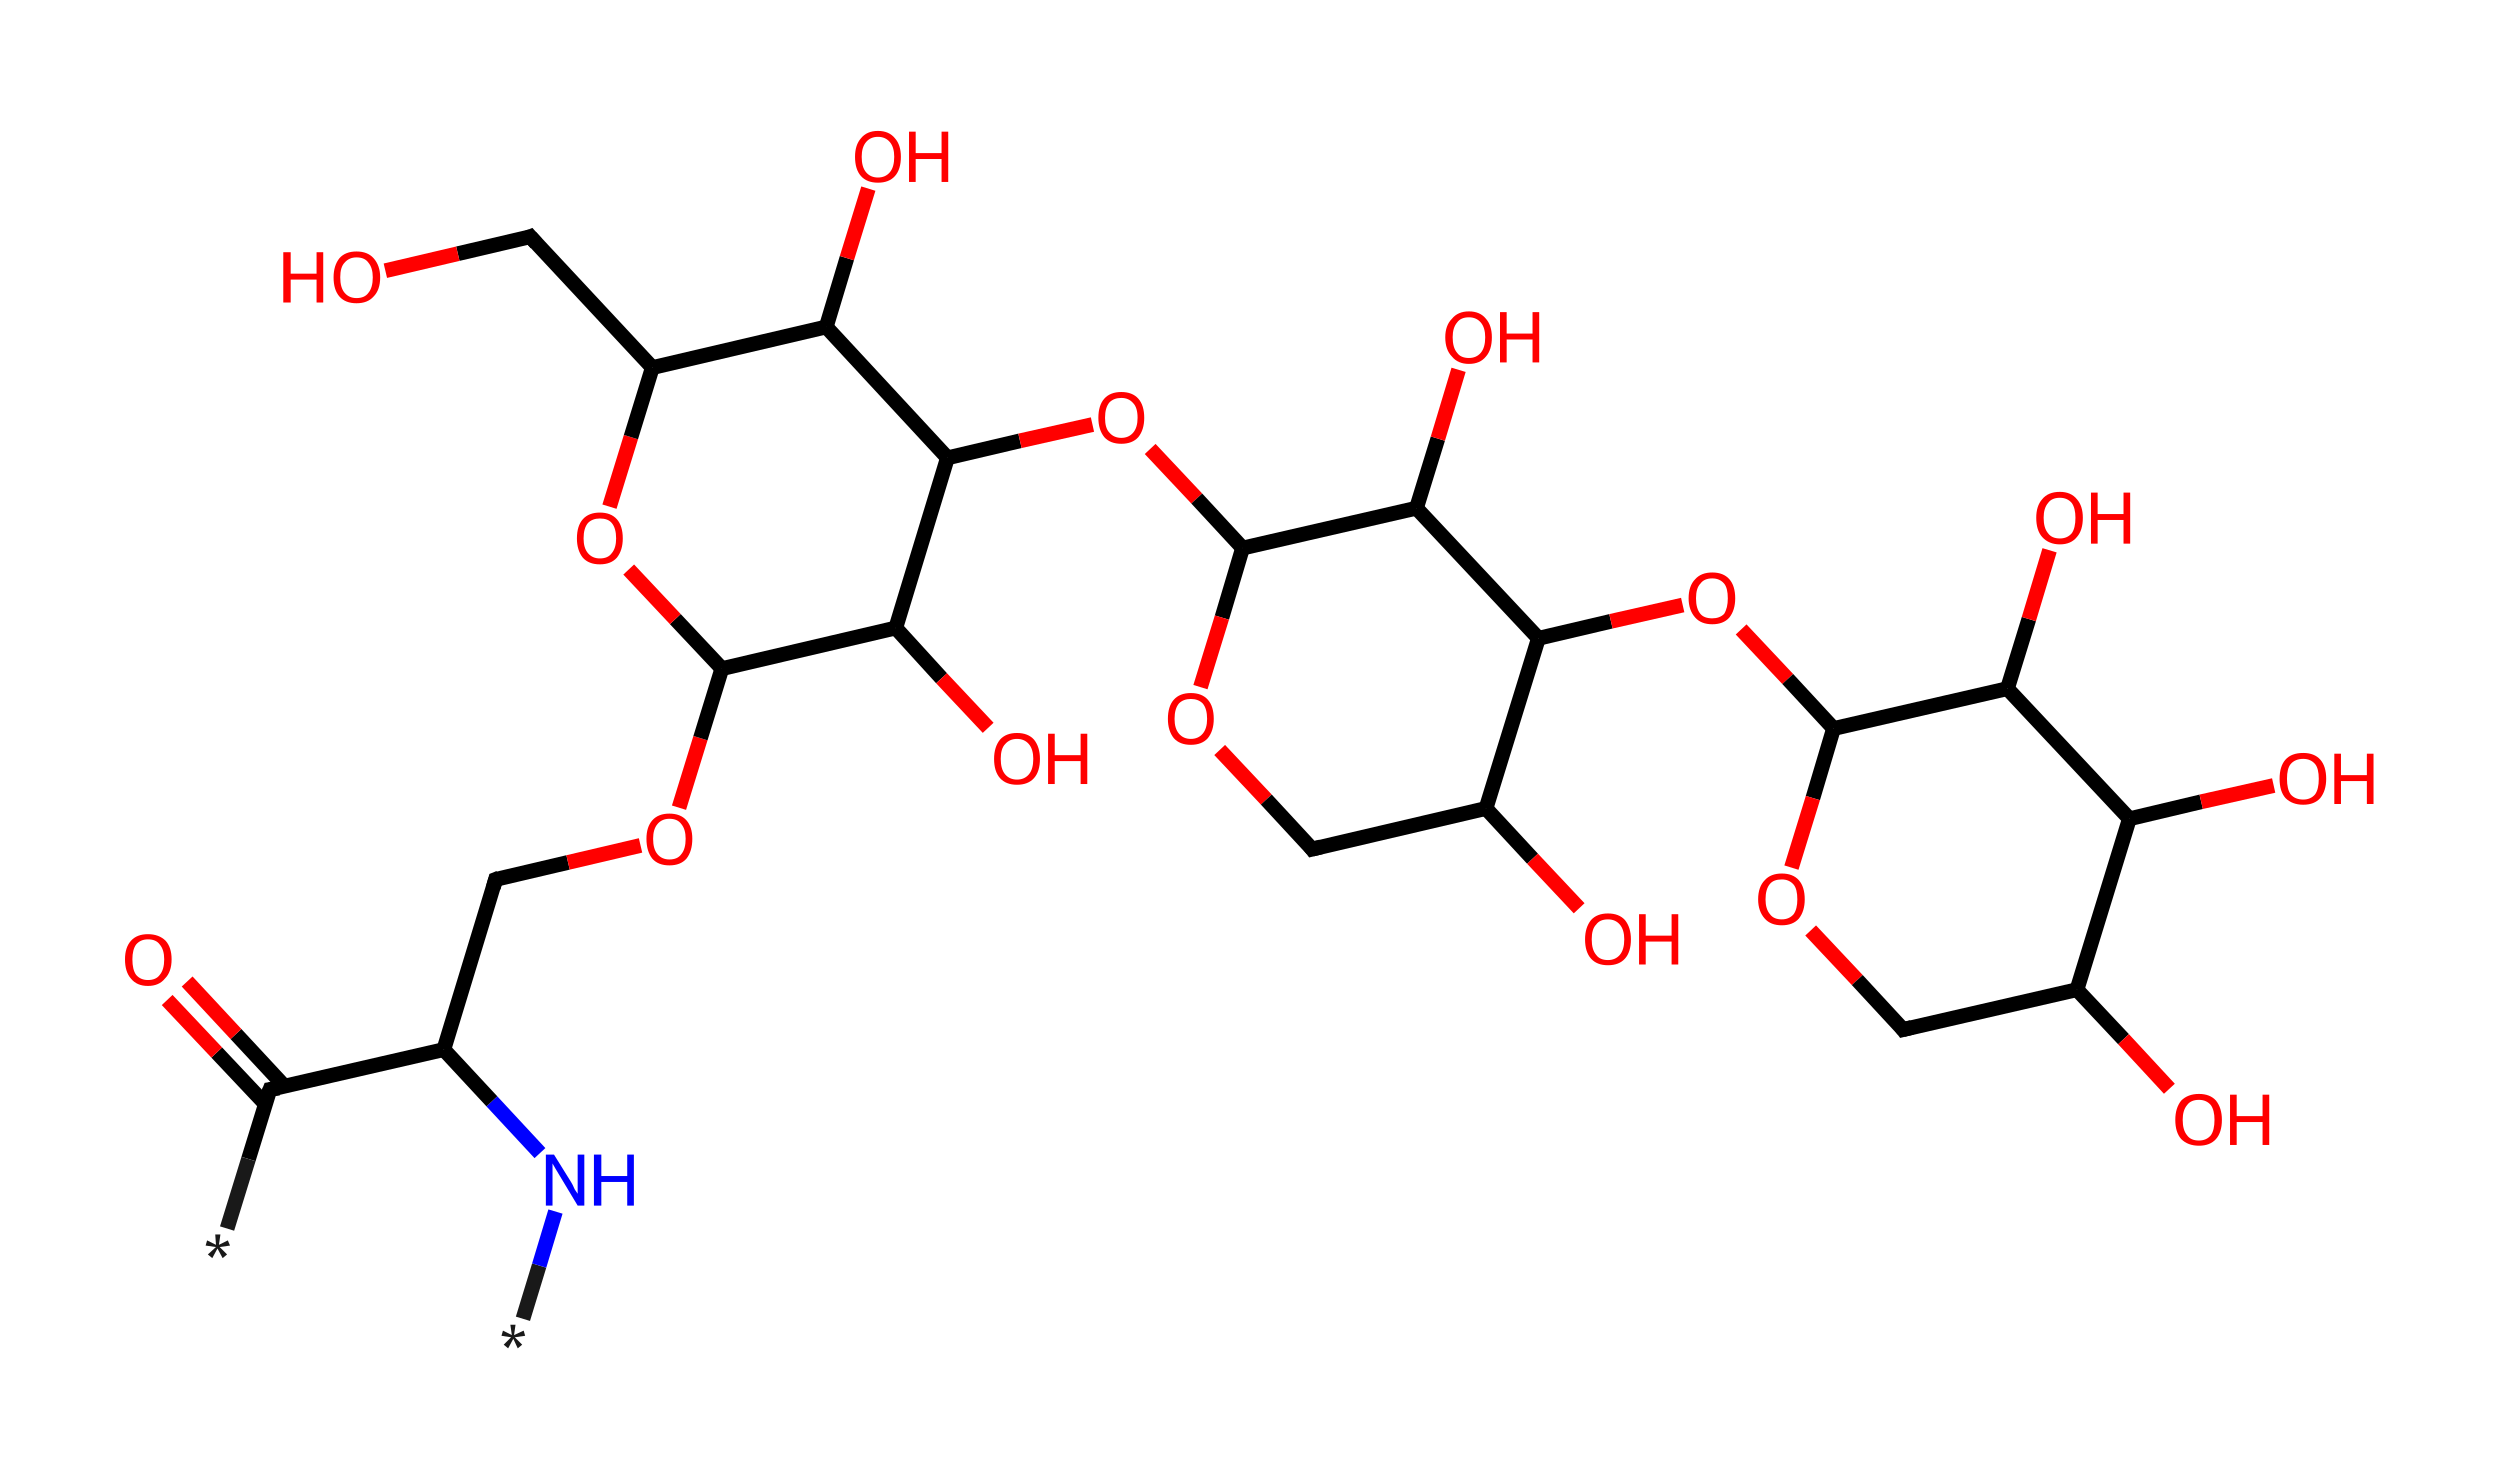 <?xml version='1.0' encoding='ASCII' standalone='yes'?>
<svg xmlns="http://www.w3.org/2000/svg" xmlns:rdkit="http://www.rdkit.org/xml" xmlns:xlink="http://www.w3.org/1999/xlink" version="1.1" baseProfile="full" xml:space="preserve" width="338px" height="200px" viewBox="0 0 338 200">
<!-- END OF HEADER -->
<rect style="opacity:1.0;fill:#FFFFFF;stroke:none" width="338.0" height="200.0" x="0.0" y="0.0"> </rect>
<path class="bond-0 atom-0 atom-1" d="M 70.7,178.3 L 72.9,171.1" style="fill:none;fill-rule:evenodd;stroke:#191919;stroke-width:2.0px;stroke-linecap:butt;stroke-linejoin:miter;stroke-opacity:1"/>
<path class="bond-0 atom-0 atom-1" d="M 72.9,171.1 L 75.1,163.8" style="fill:none;fill-rule:evenodd;stroke:#0000FF;stroke-width:2.0px;stroke-linecap:butt;stroke-linejoin:miter;stroke-opacity:1"/>
<path class="bond-1 atom-1 atom-2" d="M 73.0,155.9 L 66.5,148.9" style="fill:none;fill-rule:evenodd;stroke:#0000FF;stroke-width:2.0px;stroke-linecap:butt;stroke-linejoin:miter;stroke-opacity:1"/>
<path class="bond-1 atom-1 atom-2" d="M 66.5,148.9 L 60.0,141.9" style="fill:none;fill-rule:evenodd;stroke:#000000;stroke-width:2.0px;stroke-linecap:butt;stroke-linejoin:miter;stroke-opacity:1"/>
<path class="bond-2 atom-2 atom-3" d="M 60.0,141.9 L 67.0,118.9" style="fill:none;fill-rule:evenodd;stroke:#000000;stroke-width:2.0px;stroke-linecap:butt;stroke-linejoin:miter;stroke-opacity:1"/>
<path class="bond-3 atom-3 atom-4" d="M 67.0,118.9 L 76.8,116.6" style="fill:none;fill-rule:evenodd;stroke:#000000;stroke-width:2.0px;stroke-linecap:butt;stroke-linejoin:miter;stroke-opacity:1"/>
<path class="bond-3 atom-3 atom-4" d="M 76.8,116.6 L 86.6,114.3" style="fill:none;fill-rule:evenodd;stroke:#FF0000;stroke-width:2.0px;stroke-linecap:butt;stroke-linejoin:miter;stroke-opacity:1"/>
<path class="bond-4 atom-4 atom-5" d="M 91.8,109.2 L 94.7,99.8" style="fill:none;fill-rule:evenodd;stroke:#FF0000;stroke-width:2.0px;stroke-linecap:butt;stroke-linejoin:miter;stroke-opacity:1"/>
<path class="bond-4 atom-4 atom-5" d="M 94.7,99.8 L 97.6,90.4" style="fill:none;fill-rule:evenodd;stroke:#000000;stroke-width:2.0px;stroke-linecap:butt;stroke-linejoin:miter;stroke-opacity:1"/>
<path class="bond-5 atom-5 atom-6" d="M 97.6,90.4 L 91.3,83.7" style="fill:none;fill-rule:evenodd;stroke:#000000;stroke-width:2.0px;stroke-linecap:butt;stroke-linejoin:miter;stroke-opacity:1"/>
<path class="bond-5 atom-5 atom-6" d="M 91.3,83.7 L 85.0,77.0" style="fill:none;fill-rule:evenodd;stroke:#FF0000;stroke-width:2.0px;stroke-linecap:butt;stroke-linejoin:miter;stroke-opacity:1"/>
<path class="bond-6 atom-6 atom-7" d="M 82.4,68.5 L 85.3,59.1" style="fill:none;fill-rule:evenodd;stroke:#FF0000;stroke-width:2.0px;stroke-linecap:butt;stroke-linejoin:miter;stroke-opacity:1"/>
<path class="bond-6 atom-6 atom-7" d="M 85.3,59.1 L 88.2,49.7" style="fill:none;fill-rule:evenodd;stroke:#000000;stroke-width:2.0px;stroke-linecap:butt;stroke-linejoin:miter;stroke-opacity:1"/>
<path class="bond-7 atom-7 atom-8" d="M 88.2,49.7 L 71.7,32.0" style="fill:none;fill-rule:evenodd;stroke:#000000;stroke-width:2.0px;stroke-linecap:butt;stroke-linejoin:miter;stroke-opacity:1"/>
<path class="bond-8 atom-8 atom-9" d="M 71.7,32.0 L 61.9,34.3" style="fill:none;fill-rule:evenodd;stroke:#000000;stroke-width:2.0px;stroke-linecap:butt;stroke-linejoin:miter;stroke-opacity:1"/>
<path class="bond-8 atom-8 atom-9" d="M 61.9,34.3 L 52.1,36.6" style="fill:none;fill-rule:evenodd;stroke:#FF0000;stroke-width:2.0px;stroke-linecap:butt;stroke-linejoin:miter;stroke-opacity:1"/>
<path class="bond-9 atom-7 atom-10" d="M 88.2,49.7 L 111.7,44.2" style="fill:none;fill-rule:evenodd;stroke:#000000;stroke-width:2.0px;stroke-linecap:butt;stroke-linejoin:miter;stroke-opacity:1"/>
<path class="bond-10 atom-10 atom-11" d="M 111.7,44.2 L 114.5,34.9" style="fill:none;fill-rule:evenodd;stroke:#000000;stroke-width:2.0px;stroke-linecap:butt;stroke-linejoin:miter;stroke-opacity:1"/>
<path class="bond-10 atom-10 atom-11" d="M 114.5,34.9 L 117.4,25.5" style="fill:none;fill-rule:evenodd;stroke:#FF0000;stroke-width:2.0px;stroke-linecap:butt;stroke-linejoin:miter;stroke-opacity:1"/>
<path class="bond-11 atom-10 atom-12" d="M 111.7,44.2 L 128.1,61.9" style="fill:none;fill-rule:evenodd;stroke:#000000;stroke-width:2.0px;stroke-linecap:butt;stroke-linejoin:miter;stroke-opacity:1"/>
<path class="bond-12 atom-12 atom-13" d="M 128.1,61.9 L 137.9,59.6" style="fill:none;fill-rule:evenodd;stroke:#000000;stroke-width:2.0px;stroke-linecap:butt;stroke-linejoin:miter;stroke-opacity:1"/>
<path class="bond-12 atom-12 atom-13" d="M 137.9,59.6 L 147.7,57.4" style="fill:none;fill-rule:evenodd;stroke:#FF0000;stroke-width:2.0px;stroke-linecap:butt;stroke-linejoin:miter;stroke-opacity:1"/>
<path class="bond-13 atom-13 atom-14" d="M 155.5,60.7 L 161.8,67.4" style="fill:none;fill-rule:evenodd;stroke:#FF0000;stroke-width:2.0px;stroke-linecap:butt;stroke-linejoin:miter;stroke-opacity:1"/>
<path class="bond-13 atom-13 atom-14" d="M 161.8,67.4 L 168.0,74.1" style="fill:none;fill-rule:evenodd;stroke:#000000;stroke-width:2.0px;stroke-linecap:butt;stroke-linejoin:miter;stroke-opacity:1"/>
<path class="bond-14 atom-14 atom-15" d="M 168.0,74.1 L 165.2,83.5" style="fill:none;fill-rule:evenodd;stroke:#000000;stroke-width:2.0px;stroke-linecap:butt;stroke-linejoin:miter;stroke-opacity:1"/>
<path class="bond-14 atom-14 atom-15" d="M 165.2,83.5 L 162.3,92.9" style="fill:none;fill-rule:evenodd;stroke:#FF0000;stroke-width:2.0px;stroke-linecap:butt;stroke-linejoin:miter;stroke-opacity:1"/>
<path class="bond-15 atom-15 atom-16" d="M 164.9,101.4 L 171.2,108.1" style="fill:none;fill-rule:evenodd;stroke:#FF0000;stroke-width:2.0px;stroke-linecap:butt;stroke-linejoin:miter;stroke-opacity:1"/>
<path class="bond-15 atom-15 atom-16" d="M 171.2,108.1 L 177.4,114.8" style="fill:none;fill-rule:evenodd;stroke:#000000;stroke-width:2.0px;stroke-linecap:butt;stroke-linejoin:miter;stroke-opacity:1"/>
<path class="bond-16 atom-16 atom-17" d="M 177.4,114.8 L 200.9,109.3" style="fill:none;fill-rule:evenodd;stroke:#000000;stroke-width:2.0px;stroke-linecap:butt;stroke-linejoin:miter;stroke-opacity:1"/>
<path class="bond-17 atom-17 atom-18" d="M 200.9,109.3 L 207.2,116.1" style="fill:none;fill-rule:evenodd;stroke:#000000;stroke-width:2.0px;stroke-linecap:butt;stroke-linejoin:miter;stroke-opacity:1"/>
<path class="bond-17 atom-17 atom-18" d="M 207.2,116.1 L 213.5,122.8" style="fill:none;fill-rule:evenodd;stroke:#FF0000;stroke-width:2.0px;stroke-linecap:butt;stroke-linejoin:miter;stroke-opacity:1"/>
<path class="bond-18 atom-17 atom-19" d="M 200.9,109.3 L 208.0,86.3" style="fill:none;fill-rule:evenodd;stroke:#000000;stroke-width:2.0px;stroke-linecap:butt;stroke-linejoin:miter;stroke-opacity:1"/>
<path class="bond-19 atom-19 atom-20" d="M 208.0,86.3 L 217.8,84.0" style="fill:none;fill-rule:evenodd;stroke:#000000;stroke-width:2.0px;stroke-linecap:butt;stroke-linejoin:miter;stroke-opacity:1"/>
<path class="bond-19 atom-19 atom-20" d="M 217.8,84.0 L 227.5,81.8" style="fill:none;fill-rule:evenodd;stroke:#FF0000;stroke-width:2.0px;stroke-linecap:butt;stroke-linejoin:miter;stroke-opacity:1"/>
<path class="bond-20 atom-20 atom-21" d="M 235.4,85.1 L 241.7,91.8" style="fill:none;fill-rule:evenodd;stroke:#FF0000;stroke-width:2.0px;stroke-linecap:butt;stroke-linejoin:miter;stroke-opacity:1"/>
<path class="bond-20 atom-20 atom-21" d="M 241.7,91.8 L 247.9,98.5" style="fill:none;fill-rule:evenodd;stroke:#000000;stroke-width:2.0px;stroke-linecap:butt;stroke-linejoin:miter;stroke-opacity:1"/>
<path class="bond-21 atom-21 atom-22" d="M 247.9,98.5 L 245.1,107.9" style="fill:none;fill-rule:evenodd;stroke:#000000;stroke-width:2.0px;stroke-linecap:butt;stroke-linejoin:miter;stroke-opacity:1"/>
<path class="bond-21 atom-21 atom-22" d="M 245.1,107.9 L 242.2,117.3" style="fill:none;fill-rule:evenodd;stroke:#FF0000;stroke-width:2.0px;stroke-linecap:butt;stroke-linejoin:miter;stroke-opacity:1"/>
<path class="bond-22 atom-22 atom-23" d="M 244.8,125.8 L 251.1,132.5" style="fill:none;fill-rule:evenodd;stroke:#FF0000;stroke-width:2.0px;stroke-linecap:butt;stroke-linejoin:miter;stroke-opacity:1"/>
<path class="bond-22 atom-22 atom-23" d="M 251.1,132.5 L 257.3,139.2" style="fill:none;fill-rule:evenodd;stroke:#000000;stroke-width:2.0px;stroke-linecap:butt;stroke-linejoin:miter;stroke-opacity:1"/>
<path class="bond-23 atom-23 atom-24" d="M 257.3,139.2 L 280.8,133.8" style="fill:none;fill-rule:evenodd;stroke:#000000;stroke-width:2.0px;stroke-linecap:butt;stroke-linejoin:miter;stroke-opacity:1"/>
<path class="bond-24 atom-24 atom-25" d="M 280.8,133.8 L 287.1,140.5" style="fill:none;fill-rule:evenodd;stroke:#000000;stroke-width:2.0px;stroke-linecap:butt;stroke-linejoin:miter;stroke-opacity:1"/>
<path class="bond-24 atom-24 atom-25" d="M 287.1,140.5 L 293.3,147.2" style="fill:none;fill-rule:evenodd;stroke:#FF0000;stroke-width:2.0px;stroke-linecap:butt;stroke-linejoin:miter;stroke-opacity:1"/>
<path class="bond-25 atom-24 atom-26" d="M 280.8,133.8 L 287.9,110.7" style="fill:none;fill-rule:evenodd;stroke:#000000;stroke-width:2.0px;stroke-linecap:butt;stroke-linejoin:miter;stroke-opacity:1"/>
<path class="bond-26 atom-26 atom-27" d="M 287.9,110.7 L 297.6,108.4" style="fill:none;fill-rule:evenodd;stroke:#000000;stroke-width:2.0px;stroke-linecap:butt;stroke-linejoin:miter;stroke-opacity:1"/>
<path class="bond-26 atom-26 atom-27" d="M 297.6,108.4 L 307.4,106.2" style="fill:none;fill-rule:evenodd;stroke:#FF0000;stroke-width:2.0px;stroke-linecap:butt;stroke-linejoin:miter;stroke-opacity:1"/>
<path class="bond-27 atom-26 atom-28" d="M 287.9,110.7 L 271.4,93.1" style="fill:none;fill-rule:evenodd;stroke:#000000;stroke-width:2.0px;stroke-linecap:butt;stroke-linejoin:miter;stroke-opacity:1"/>
<path class="bond-28 atom-28 atom-29" d="M 271.4,93.1 L 274.3,83.7" style="fill:none;fill-rule:evenodd;stroke:#000000;stroke-width:2.0px;stroke-linecap:butt;stroke-linejoin:miter;stroke-opacity:1"/>
<path class="bond-28 atom-28 atom-29" d="M 274.3,83.7 L 277.1,74.4" style="fill:none;fill-rule:evenodd;stroke:#FF0000;stroke-width:2.0px;stroke-linecap:butt;stroke-linejoin:miter;stroke-opacity:1"/>
<path class="bond-29 atom-19 atom-30" d="M 208.0,86.3 L 191.5,68.7" style="fill:none;fill-rule:evenodd;stroke:#000000;stroke-width:2.0px;stroke-linecap:butt;stroke-linejoin:miter;stroke-opacity:1"/>
<path class="bond-30 atom-30 atom-31" d="M 191.5,68.7 L 194.4,59.3" style="fill:none;fill-rule:evenodd;stroke:#000000;stroke-width:2.0px;stroke-linecap:butt;stroke-linejoin:miter;stroke-opacity:1"/>
<path class="bond-30 atom-30 atom-31" d="M 194.4,59.3 L 197.2,50.0" style="fill:none;fill-rule:evenodd;stroke:#FF0000;stroke-width:2.0px;stroke-linecap:butt;stroke-linejoin:miter;stroke-opacity:1"/>
<path class="bond-31 atom-12 atom-32" d="M 128.1,61.9 L 121.1,84.9" style="fill:none;fill-rule:evenodd;stroke:#000000;stroke-width:2.0px;stroke-linecap:butt;stroke-linejoin:miter;stroke-opacity:1"/>
<path class="bond-32 atom-32 atom-33" d="M 121.1,84.9 L 127.3,91.7" style="fill:none;fill-rule:evenodd;stroke:#000000;stroke-width:2.0px;stroke-linecap:butt;stroke-linejoin:miter;stroke-opacity:1"/>
<path class="bond-32 atom-32 atom-33" d="M 127.3,91.7 L 133.6,98.4" style="fill:none;fill-rule:evenodd;stroke:#FF0000;stroke-width:2.0px;stroke-linecap:butt;stroke-linejoin:miter;stroke-opacity:1"/>
<path class="bond-33 atom-2 atom-34" d="M 60.0,141.9 L 36.5,147.3" style="fill:none;fill-rule:evenodd;stroke:#000000;stroke-width:2.0px;stroke-linecap:butt;stroke-linejoin:miter;stroke-opacity:1"/>
<path class="bond-34 atom-34 atom-35" d="M 36.5,147.3 L 33.6,156.7" style="fill:none;fill-rule:evenodd;stroke:#000000;stroke-width:2.0px;stroke-linecap:butt;stroke-linejoin:miter;stroke-opacity:1"/>
<path class="bond-34 atom-34 atom-35" d="M 33.6,156.7 L 30.7,166.1" style="fill:none;fill-rule:evenodd;stroke:#191919;stroke-width:2.0px;stroke-linecap:butt;stroke-linejoin:miter;stroke-opacity:1"/>
<path class="bond-35 atom-34 atom-36" d="M 38.5,146.9 L 31.9,139.8" style="fill:none;fill-rule:evenodd;stroke:#000000;stroke-width:2.0px;stroke-linecap:butt;stroke-linejoin:miter;stroke-opacity:1"/>
<path class="bond-35 atom-34 atom-36" d="M 31.9,139.8 L 25.3,132.7" style="fill:none;fill-rule:evenodd;stroke:#FF0000;stroke-width:2.0px;stroke-linecap:butt;stroke-linejoin:miter;stroke-opacity:1"/>
<path class="bond-35 atom-34 atom-36" d="M 35.9,149.3 L 29.3,142.3" style="fill:none;fill-rule:evenodd;stroke:#000000;stroke-width:2.0px;stroke-linecap:butt;stroke-linejoin:miter;stroke-opacity:1"/>
<path class="bond-35 atom-34 atom-36" d="M 29.3,142.3 L 22.6,135.2" style="fill:none;fill-rule:evenodd;stroke:#FF0000;stroke-width:2.0px;stroke-linecap:butt;stroke-linejoin:miter;stroke-opacity:1"/>
<path class="bond-36 atom-32 atom-5" d="M 121.1,84.9 L 97.6,90.4" style="fill:none;fill-rule:evenodd;stroke:#000000;stroke-width:2.0px;stroke-linecap:butt;stroke-linejoin:miter;stroke-opacity:1"/>
<path class="bond-37 atom-30 atom-14" d="M 191.5,68.7 L 168.0,74.1" style="fill:none;fill-rule:evenodd;stroke:#000000;stroke-width:2.0px;stroke-linecap:butt;stroke-linejoin:miter;stroke-opacity:1"/>
<path class="bond-38 atom-28 atom-21" d="M 271.4,93.1 L 247.9,98.5" style="fill:none;fill-rule:evenodd;stroke:#000000;stroke-width:2.0px;stroke-linecap:butt;stroke-linejoin:miter;stroke-opacity:1"/>
<path d="M 66.7,120.0 L 67.0,118.9 L 67.5,118.7" style="fill:none;stroke:#000000;stroke-width:2.0px;stroke-linecap:butt;stroke-linejoin:miter;stroke-opacity:1;"/>
<path d="M 72.5,32.9 L 71.7,32.0 L 71.2,32.2" style="fill:none;stroke:#000000;stroke-width:2.0px;stroke-linecap:butt;stroke-linejoin:miter;stroke-opacity:1;"/>
<path d="M 177.1,114.4 L 177.4,114.8 L 178.6,114.5" style="fill:none;stroke:#000000;stroke-width:2.0px;stroke-linecap:butt;stroke-linejoin:miter;stroke-opacity:1;"/>
<path d="M 257.0,138.8 L 257.3,139.2 L 258.5,138.9" style="fill:none;stroke:#000000;stroke-width:2.0px;stroke-linecap:butt;stroke-linejoin:miter;stroke-opacity:1;"/>
<path d="M 37.7,147.1 L 36.5,147.3 L 36.3,147.8" style="fill:none;stroke:#000000;stroke-width:2.0px;stroke-linecap:butt;stroke-linejoin:miter;stroke-opacity:1;"/>
<path class="atom-0" d="M 68.1 181.8 L 69.1 180.8 L 67.8 180.6 L 68.0 179.9 L 69.2 180.5 L 69.0 179.1 L 69.7 179.1 L 69.5 180.5 L 70.8 179.9 L 71.0 180.6 L 69.6 180.8 L 70.6 181.8 L 70.0 182.3 L 69.4 181.0 L 68.7 182.3 L 68.1 181.8 " fill="#191919"/>
<path class="atom-1" d="M 74.9 156.1 L 77.2 159.8 Q 77.4 160.1, 77.7 160.8 Q 78.1 161.4, 78.1 161.4 L 78.1 156.1 L 79.0 156.1 L 79.0 163.0 L 78.1 163.0 L 75.7 159.0 Q 75.4 158.5, 75.1 158.0 Q 74.8 157.5, 74.7 157.3 L 74.7 163.0 L 73.8 163.0 L 73.8 156.1 L 74.9 156.1 " fill="#0000FF"/>
<path class="atom-1" d="M 80.3 156.1 L 81.3 156.1 L 81.3 159.0 L 84.8 159.0 L 84.8 156.1 L 85.7 156.1 L 85.7 163.0 L 84.8 163.0 L 84.8 159.8 L 81.3 159.8 L 81.3 163.0 L 80.3 163.0 L 80.3 156.1 " fill="#0000FF"/>
<path class="atom-4" d="M 87.4 113.4 Q 87.4 111.8, 88.2 110.9 Q 89.0 110.0, 90.5 110.0 Q 92.0 110.0, 92.8 110.9 Q 93.6 111.8, 93.6 113.4 Q 93.6 115.1, 92.8 116.1 Q 92.0 117.0, 90.5 117.0 Q 89.0 117.0, 88.2 116.1 Q 87.4 115.1, 87.4 113.4 M 90.5 116.2 Q 91.6 116.2, 92.1 115.5 Q 92.7 114.8, 92.7 113.4 Q 92.7 112.1, 92.1 111.4 Q 91.6 110.7, 90.5 110.7 Q 89.5 110.7, 88.9 111.4 Q 88.3 112.1, 88.3 113.4 Q 88.3 114.8, 88.9 115.5 Q 89.5 116.2, 90.5 116.2 " fill="#FF0000"/>
<path class="atom-6" d="M 78.0 72.8 Q 78.0 71.1, 78.8 70.2 Q 79.6 69.3, 81.1 69.3 Q 82.6 69.3, 83.4 70.2 Q 84.2 71.1, 84.2 72.8 Q 84.2 74.4, 83.4 75.4 Q 82.6 76.3, 81.1 76.3 Q 79.6 76.3, 78.8 75.4 Q 78.0 74.4, 78.0 72.8 M 81.1 75.5 Q 82.2 75.5, 82.7 74.8 Q 83.3 74.1, 83.3 72.8 Q 83.3 71.4, 82.7 70.7 Q 82.2 70.1, 81.1 70.1 Q 80.1 70.1, 79.5 70.7 Q 78.9 71.4, 78.9 72.8 Q 78.9 74.1, 79.5 74.8 Q 80.1 75.5, 81.1 75.5 " fill="#FF0000"/>
<path class="atom-9" d="M 38.3 34.1 L 39.3 34.1 L 39.3 37.0 L 42.8 37.0 L 42.8 34.1 L 43.7 34.1 L 43.7 40.9 L 42.8 40.9 L 42.8 37.8 L 39.3 37.8 L 39.3 40.9 L 38.3 40.9 L 38.3 34.1 " fill="#FF0000"/>
<path class="atom-9" d="M 45.1 37.5 Q 45.1 35.9, 45.9 34.9 Q 46.7 34.0, 48.2 34.0 Q 49.7 34.0, 50.5 34.9 Q 51.4 35.9, 51.4 37.5 Q 51.4 39.2, 50.5 40.1 Q 49.7 41.0, 48.2 41.0 Q 46.7 41.0, 45.9 40.1 Q 45.1 39.2, 45.1 37.5 M 48.2 40.3 Q 49.3 40.3, 49.8 39.6 Q 50.4 38.9, 50.4 37.5 Q 50.4 36.2, 49.8 35.5 Q 49.3 34.8, 48.2 34.8 Q 47.2 34.8, 46.6 35.5 Q 46.0 36.1, 46.0 37.5 Q 46.0 38.9, 46.6 39.6 Q 47.2 40.3, 48.2 40.3 " fill="#FF0000"/>
<path class="atom-11" d="M 115.6 21.2 Q 115.6 19.6, 116.4 18.7 Q 117.2 17.7, 118.7 17.7 Q 120.2 17.7, 121.0 18.7 Q 121.8 19.6, 121.8 21.2 Q 121.8 22.9, 121.0 23.8 Q 120.2 24.7, 118.7 24.7 Q 117.2 24.7, 116.4 23.8 Q 115.6 22.9, 115.6 21.2 M 118.7 24.0 Q 119.7 24.0, 120.3 23.3 Q 120.9 22.6, 120.9 21.2 Q 120.9 19.9, 120.3 19.2 Q 119.7 18.5, 118.7 18.5 Q 117.7 18.5, 117.1 19.2 Q 116.5 19.9, 116.5 21.2 Q 116.5 22.6, 117.1 23.3 Q 117.7 24.0, 118.7 24.0 " fill="#FF0000"/>
<path class="atom-11" d="M 122.9 17.8 L 123.8 17.8 L 123.8 20.7 L 127.3 20.7 L 127.3 17.8 L 128.2 17.8 L 128.2 24.6 L 127.3 24.6 L 127.3 21.5 L 123.8 21.5 L 123.8 24.6 L 122.9 24.6 L 122.9 17.8 " fill="#FF0000"/>
<path class="atom-13" d="M 148.5 56.5 Q 148.5 54.8, 149.3 53.9 Q 150.1 53.0, 151.6 53.0 Q 153.1 53.0, 153.9 53.9 Q 154.7 54.8, 154.7 56.5 Q 154.7 58.1, 153.9 59.1 Q 153.1 60.0, 151.6 60.0 Q 150.1 60.0, 149.3 59.1 Q 148.5 58.1, 148.5 56.5 M 151.6 59.2 Q 152.6 59.2, 153.2 58.5 Q 153.8 57.8, 153.8 56.5 Q 153.8 55.1, 153.2 54.5 Q 152.6 53.8, 151.6 53.8 Q 150.6 53.8, 150.0 54.4 Q 149.4 55.1, 149.4 56.5 Q 149.4 57.9, 150.0 58.5 Q 150.6 59.2, 151.6 59.2 " fill="#FF0000"/>
<path class="atom-15" d="M 157.9 97.2 Q 157.9 95.5, 158.7 94.6 Q 159.5 93.7, 161.0 93.7 Q 162.5 93.7, 163.3 94.6 Q 164.1 95.5, 164.1 97.2 Q 164.1 98.8, 163.3 99.8 Q 162.5 100.7, 161.0 100.7 Q 159.5 100.7, 158.7 99.8 Q 157.9 98.8, 157.9 97.2 M 161.0 99.9 Q 162.0 99.9, 162.6 99.2 Q 163.2 98.5, 163.2 97.2 Q 163.2 95.8, 162.6 95.1 Q 162.0 94.5, 161.0 94.5 Q 160.0 94.5, 159.4 95.1 Q 158.8 95.8, 158.8 97.2 Q 158.8 98.5, 159.4 99.2 Q 160.0 99.9, 161.0 99.9 " fill="#FF0000"/>
<path class="atom-18" d="M 214.3 127.0 Q 214.3 125.4, 215.1 124.4 Q 215.9 123.5, 217.4 123.5 Q 218.9 123.5, 219.7 124.4 Q 220.5 125.4, 220.5 127.0 Q 220.5 128.7, 219.7 129.6 Q 218.9 130.5, 217.4 130.5 Q 215.9 130.5, 215.1 129.6 Q 214.3 128.7, 214.3 127.0 M 217.4 129.8 Q 218.4 129.8, 219.0 129.1 Q 219.6 128.4, 219.6 127.0 Q 219.6 125.7, 219.0 125.0 Q 218.4 124.3, 217.4 124.3 Q 216.3 124.3, 215.8 125.0 Q 215.2 125.6, 215.2 127.0 Q 215.2 128.4, 215.8 129.1 Q 216.3 129.8, 217.4 129.8 " fill="#FF0000"/>
<path class="atom-18" d="M 221.6 123.6 L 222.5 123.6 L 222.5 126.5 L 226.0 126.5 L 226.0 123.6 L 226.9 123.6 L 226.9 130.4 L 226.0 130.4 L 226.0 127.3 L 222.5 127.3 L 222.5 130.4 L 221.6 130.4 L 221.6 123.6 " fill="#FF0000"/>
<path class="atom-20" d="M 228.3 80.9 Q 228.3 79.2, 229.2 78.3 Q 230.0 77.4, 231.5 77.4 Q 233.0 77.4, 233.8 78.3 Q 234.6 79.2, 234.6 80.9 Q 234.6 82.5, 233.8 83.5 Q 233.0 84.4, 231.5 84.4 Q 230.0 84.4, 229.2 83.5 Q 228.3 82.5, 228.3 80.9 M 231.5 83.6 Q 232.5 83.6, 233.1 83.0 Q 233.6 82.2, 233.6 80.9 Q 233.6 79.5, 233.1 78.9 Q 232.5 78.2, 231.5 78.2 Q 230.4 78.2, 229.9 78.9 Q 229.3 79.5, 229.3 80.9 Q 229.3 82.3, 229.9 83.0 Q 230.4 83.6, 231.5 83.6 " fill="#FF0000"/>
<path class="atom-22" d="M 237.7 121.6 Q 237.7 119.9, 238.6 119.0 Q 239.4 118.1, 240.9 118.1 Q 242.4 118.1, 243.2 119.0 Q 244.0 119.9, 244.0 121.6 Q 244.0 123.2, 243.2 124.2 Q 242.4 125.1, 240.9 125.1 Q 239.4 125.1, 238.6 124.2 Q 237.7 123.2, 237.7 121.6 M 240.9 124.3 Q 241.9 124.3, 242.5 123.6 Q 243.0 122.9, 243.0 121.6 Q 243.0 120.2, 242.5 119.6 Q 241.9 118.9, 240.9 118.9 Q 239.8 118.9, 239.3 119.5 Q 238.7 120.2, 238.7 121.6 Q 238.7 122.9, 239.3 123.6 Q 239.8 124.3, 240.9 124.3 " fill="#FF0000"/>
<path class="atom-25" d="M 294.1 151.4 Q 294.1 149.8, 294.9 148.8 Q 295.8 147.9, 297.3 147.9 Q 298.8 147.9, 299.6 148.8 Q 300.4 149.8, 300.4 151.4 Q 300.4 153.1, 299.6 154.0 Q 298.8 154.9, 297.3 154.9 Q 295.8 154.9, 294.9 154.0 Q 294.1 153.1, 294.1 151.4 M 297.3 154.2 Q 298.3 154.2, 298.9 153.5 Q 299.4 152.8, 299.4 151.4 Q 299.4 150.1, 298.9 149.4 Q 298.3 148.7, 297.3 148.7 Q 296.2 148.7, 295.7 149.4 Q 295.1 150.1, 295.1 151.4 Q 295.1 152.8, 295.7 153.5 Q 296.2 154.2, 297.3 154.2 " fill="#FF0000"/>
<path class="atom-25" d="M 301.5 148.0 L 302.4 148.0 L 302.4 150.9 L 305.9 150.9 L 305.9 148.0 L 306.8 148.0 L 306.8 154.8 L 305.9 154.8 L 305.9 151.7 L 302.4 151.7 L 302.4 154.8 L 301.5 154.8 L 301.5 148.0 " fill="#FF0000"/>
<path class="atom-27" d="M 308.2 105.3 Q 308.2 103.6, 309.0 102.7 Q 309.8 101.8, 311.4 101.8 Q 312.9 101.8, 313.7 102.7 Q 314.5 103.6, 314.5 105.3 Q 314.5 106.9, 313.7 107.9 Q 312.9 108.8, 311.4 108.8 Q 309.9 108.8, 309.0 107.9 Q 308.2 107.0, 308.2 105.3 M 311.4 108.1 Q 312.4 108.1, 313.0 107.4 Q 313.5 106.7, 313.5 105.3 Q 313.5 103.9, 313.0 103.3 Q 312.4 102.6, 311.4 102.6 Q 310.3 102.6, 309.7 103.3 Q 309.2 103.9, 309.2 105.3 Q 309.2 106.7, 309.7 107.4 Q 310.3 108.1, 311.4 108.1 " fill="#FF0000"/>
<path class="atom-27" d="M 315.6 101.9 L 316.5 101.9 L 316.5 104.8 L 320.0 104.8 L 320.0 101.9 L 320.9 101.9 L 320.9 108.7 L 320.0 108.7 L 320.0 105.6 L 316.5 105.6 L 316.5 108.7 L 315.6 108.7 L 315.6 101.9 " fill="#FF0000"/>
<path class="atom-29" d="M 275.3 70.0 Q 275.3 68.4, 276.1 67.5 Q 276.9 66.5, 278.5 66.5 Q 280.0 66.5, 280.8 67.5 Q 281.6 68.4, 281.6 70.0 Q 281.6 71.7, 280.8 72.6 Q 280.0 73.6, 278.5 73.6 Q 277.0 73.6, 276.1 72.6 Q 275.3 71.7, 275.3 70.0 M 278.5 72.8 Q 279.5 72.8, 280.1 72.1 Q 280.6 71.4, 280.6 70.0 Q 280.6 68.7, 280.1 68.0 Q 279.5 67.3, 278.5 67.3 Q 277.4 67.3, 276.9 68.0 Q 276.3 68.7, 276.3 70.0 Q 276.3 71.4, 276.9 72.1 Q 277.4 72.8, 278.5 72.8 " fill="#FF0000"/>
<path class="atom-29" d="M 282.7 66.6 L 283.6 66.6 L 283.6 69.5 L 287.1 69.5 L 287.1 66.6 L 288.0 66.6 L 288.0 73.5 L 287.1 73.5 L 287.1 70.3 L 283.6 70.3 L 283.6 73.5 L 282.7 73.5 L 282.7 66.6 " fill="#FF0000"/>
<path class="atom-31" d="M 195.4 45.6 Q 195.4 44.0, 196.3 43.1 Q 197.1 42.1, 198.6 42.1 Q 200.1 42.1, 200.9 43.1 Q 201.7 44.0, 201.7 45.6 Q 201.7 47.3, 200.9 48.2 Q 200.1 49.2, 198.6 49.2 Q 197.1 49.2, 196.3 48.2 Q 195.4 47.3, 195.4 45.6 M 198.6 48.4 Q 199.6 48.4, 200.2 47.7 Q 200.8 47.0, 200.8 45.6 Q 200.8 44.3, 200.2 43.6 Q 199.6 42.9, 198.6 42.9 Q 197.5 42.9, 197.0 43.6 Q 196.4 44.3, 196.4 45.6 Q 196.4 47.0, 197.0 47.7 Q 197.5 48.4, 198.6 48.4 " fill="#FF0000"/>
<path class="atom-31" d="M 202.8 42.2 L 203.7 42.2 L 203.7 45.1 L 207.2 45.1 L 207.2 42.2 L 208.1 42.2 L 208.1 49.0 L 207.2 49.0 L 207.2 45.9 L 203.7 45.9 L 203.7 49.0 L 202.8 49.0 L 202.8 42.2 " fill="#FF0000"/>
<path class="atom-33" d="M 134.4 102.6 Q 134.4 101.0, 135.2 100.0 Q 136.0 99.1, 137.5 99.1 Q 139.0 99.1, 139.8 100.0 Q 140.6 101.0, 140.6 102.6 Q 140.6 104.3, 139.8 105.2 Q 139.0 106.1, 137.5 106.1 Q 136.0 106.1, 135.2 105.2 Q 134.4 104.3, 134.4 102.6 M 137.5 105.4 Q 138.5 105.4, 139.1 104.7 Q 139.7 104.0, 139.7 102.6 Q 139.7 101.3, 139.1 100.6 Q 138.5 99.9, 137.5 99.9 Q 136.5 99.9, 135.9 100.6 Q 135.3 101.2, 135.3 102.6 Q 135.3 104.0, 135.9 104.7 Q 136.5 105.4, 137.5 105.4 " fill="#FF0000"/>
<path class="atom-33" d="M 141.7 99.2 L 142.6 99.2 L 142.6 102.1 L 146.1 102.1 L 146.1 99.2 L 147.0 99.2 L 147.0 106.0 L 146.1 106.0 L 146.1 102.9 L 142.6 102.9 L 142.6 106.0 L 141.7 106.0 L 141.7 99.2 " fill="#FF0000"/>
<path class="atom-35" d="M 28.1 169.6 L 29.2 168.6 L 27.8 168.4 L 28.0 167.7 L 29.2 168.3 L 29.1 166.9 L 29.8 166.9 L 29.6 168.3 L 30.8 167.7 L 31.1 168.4 L 29.7 168.6 L 30.7 169.6 L 30.1 170.1 L 29.4 168.8 L 28.7 170.1 L 28.1 169.6 " fill="#191919"/>
<path class="atom-36" d="M 16.9 129.7 Q 16.9 128.1, 17.7 127.2 Q 18.5 126.3, 20.0 126.3 Q 21.5 126.3, 22.4 127.2 Q 23.2 128.1, 23.2 129.7 Q 23.2 131.4, 22.3 132.3 Q 21.5 133.3, 20.0 133.3 Q 18.5 133.3, 17.7 132.3 Q 16.9 131.4, 16.9 129.7 M 20.0 132.5 Q 21.1 132.5, 21.6 131.8 Q 22.2 131.1, 22.2 129.7 Q 22.2 128.4, 21.6 127.7 Q 21.1 127.0, 20.0 127.0 Q 19.0 127.0, 18.4 127.7 Q 17.9 128.4, 17.9 129.7 Q 17.9 131.1, 18.4 131.8 Q 19.0 132.5, 20.0 132.5 " fill="#FF0000"/>
</svg>
